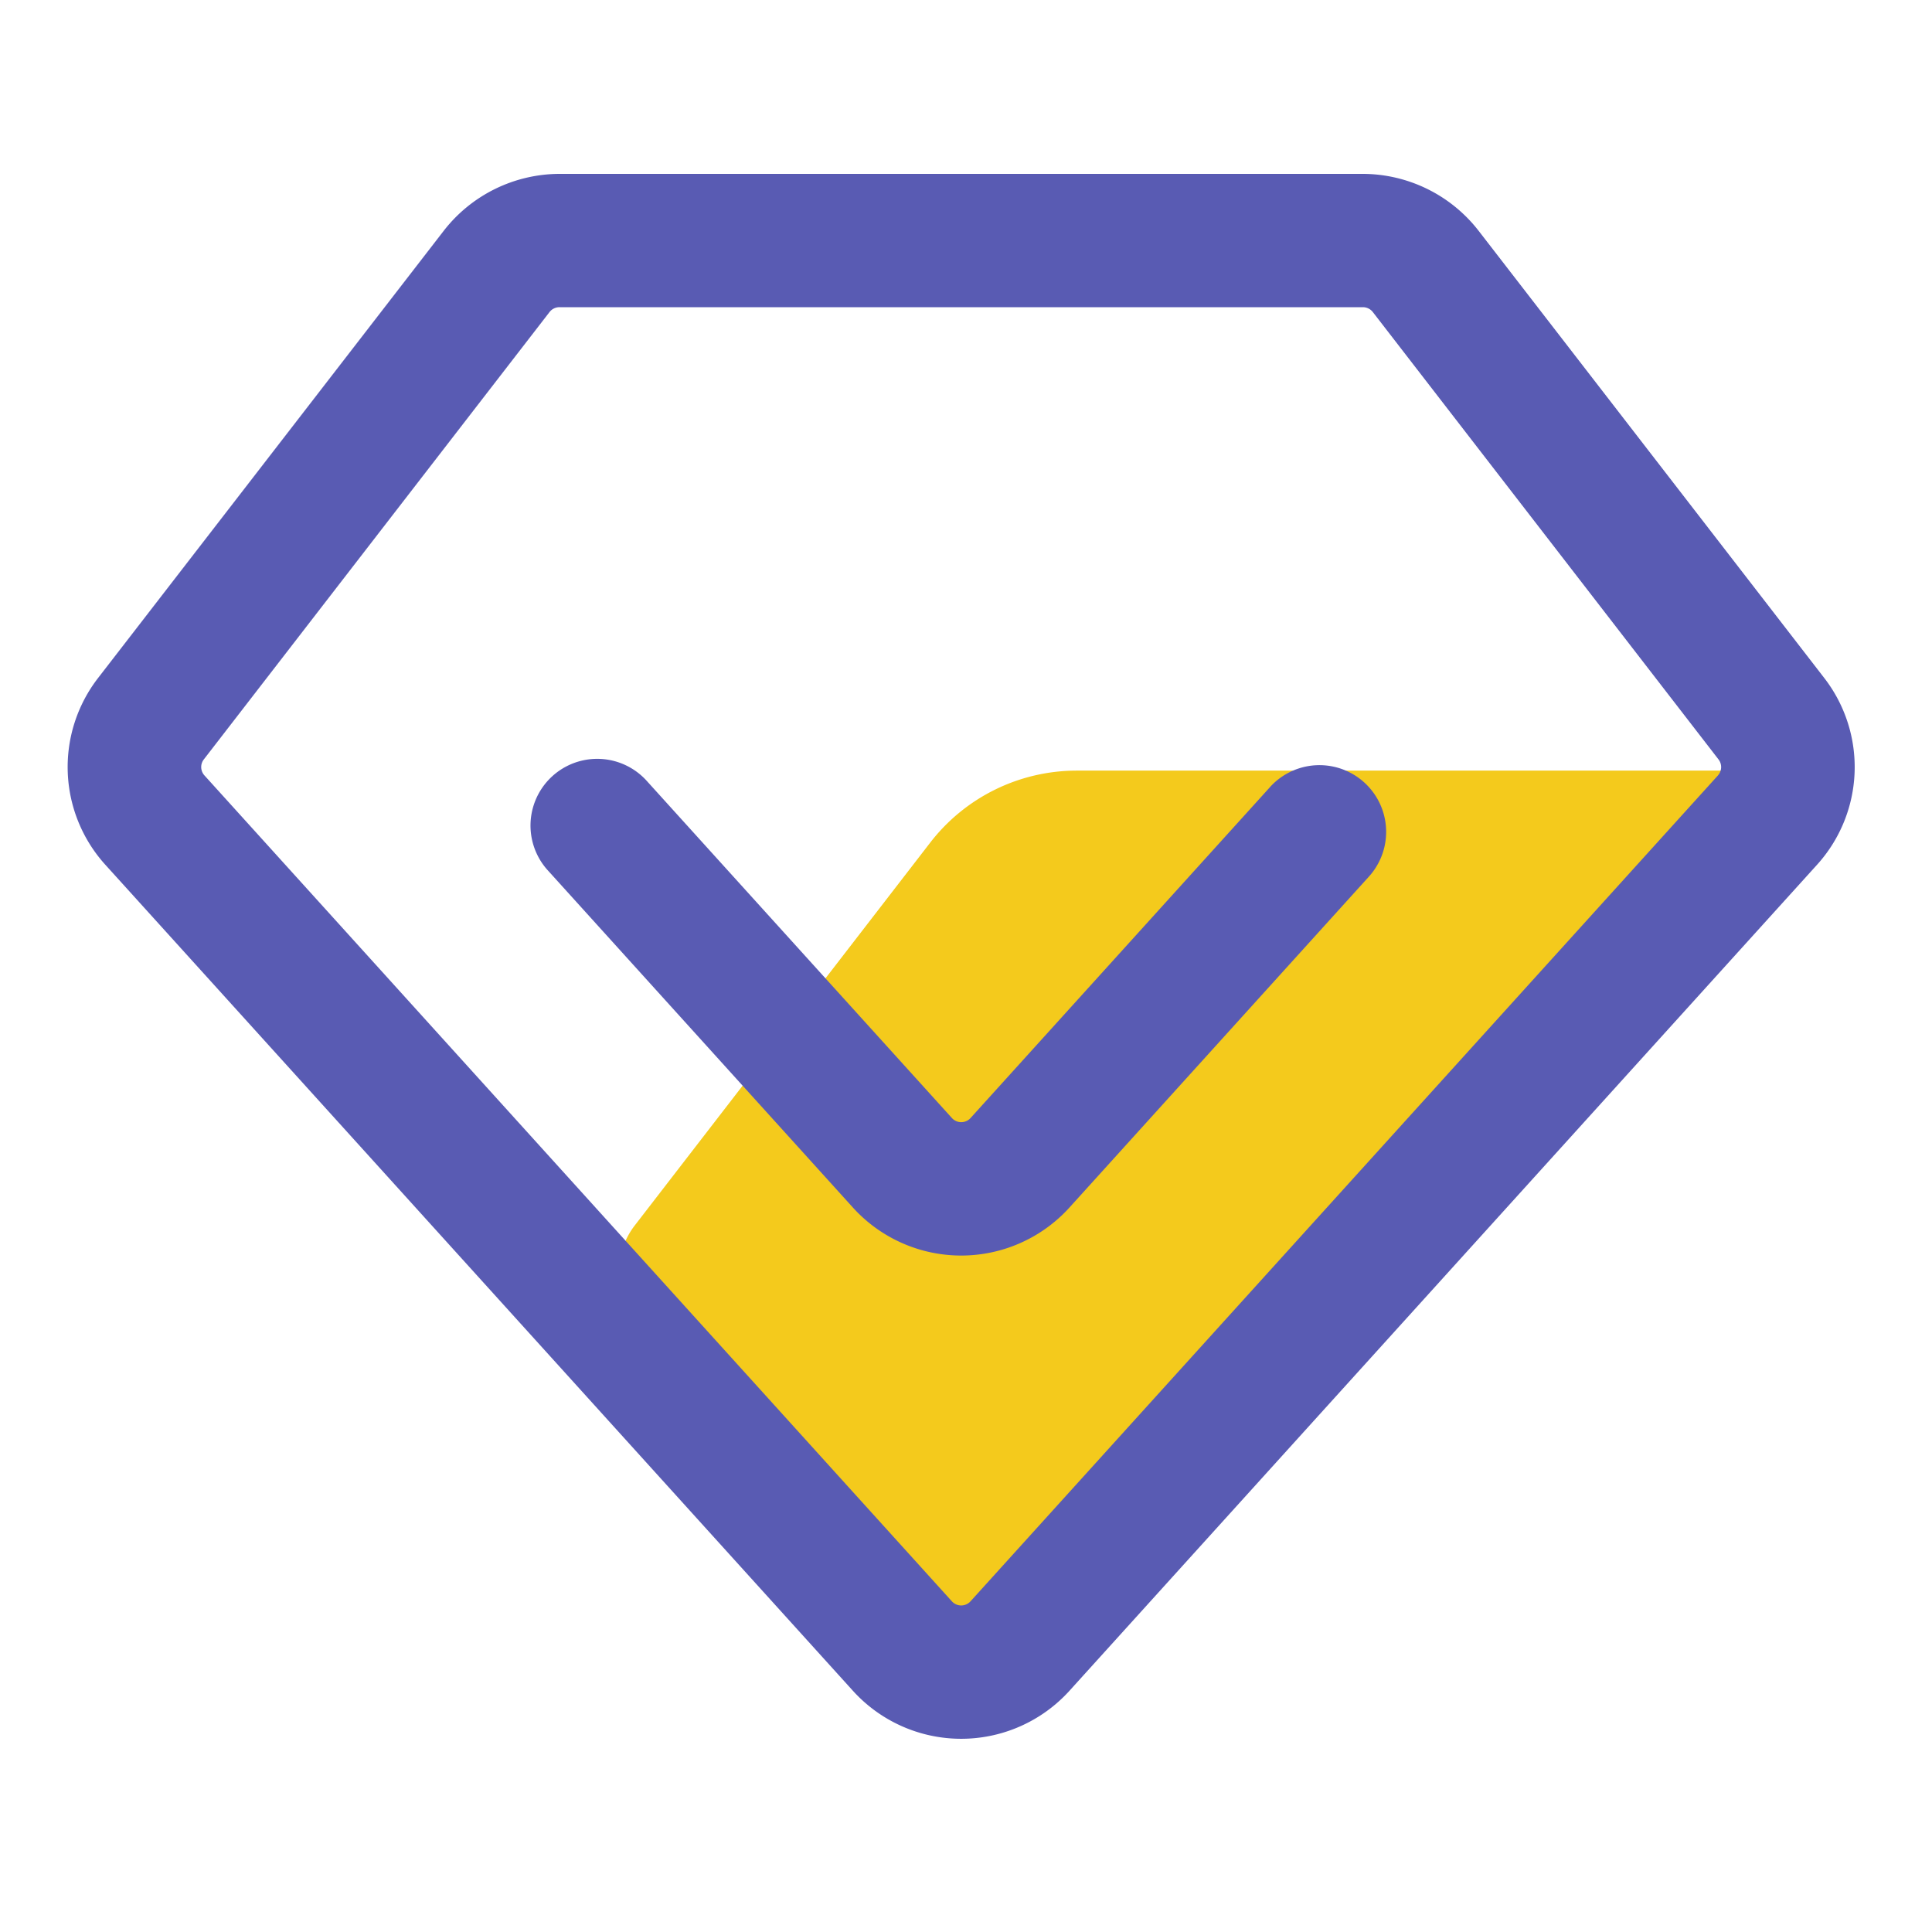 <?xml version="1.0" standalone="no"?><!DOCTYPE svg PUBLIC "-//W3C//DTD SVG 1.1//EN" "http://www.w3.org/Graphics/SVG/1.1/DTD/svg11.dtd"><svg class="icon" width="200px" height="200.00px" viewBox="0 0 1024 1024" version="1.1" xmlns="http://www.w3.org/2000/svg"><path d="M927.621 408.438H570.726a98.171 98.171 0 0 0-77.716 38.195L336.384 649.58a39.828 39.828 0 0 0-7.562 31.775l152.919 169.216a39.9 39.9 0 0 0 59.213 0l376.412-416.548a39.788 39.788 0 0 0 10.255-25.585z" fill="#F4CA1C" /><path d="M966.876 359.327l-183.265-237.107A77.921 77.921 0 0 0 722.36 92.16h-425.83a77.932 77.932 0 0 0-61.261 30.06l-183.265 237.107a77.138 77.138 0 0 0 3.85 99.041l396.186 437.76a77.44 77.44 0 0 0 114.811 0l396.191-437.76a77.148 77.148 0 0 0 3.835-99.041z m-56.32 51.661l-396.18 437.76a6.656 6.656 0 0 1-9.841 0l-396.175-437.76a6.6 6.6 0 0 1-0.333-8.479L291.277 165.376a6.656 6.656 0 0 1 5.253-2.56h425.836a6.656 6.656 0 0 1 5.243 2.56L910.848 402.509a6.61 6.61 0 0 1-0.307 8.479z m-237.445 6.216l-158.72 175.396a6.656 6.656 0 0 1-9.841 0L342.38 413.435A35.354 35.354 0 0 0 289.894 460.8l162.14 179.2a77.435 77.435 0 0 0 114.811 0l158.72-175.396a35.354 35.354 0 0 0-52.47-47.401z" fill="#595BB3" /></svg>